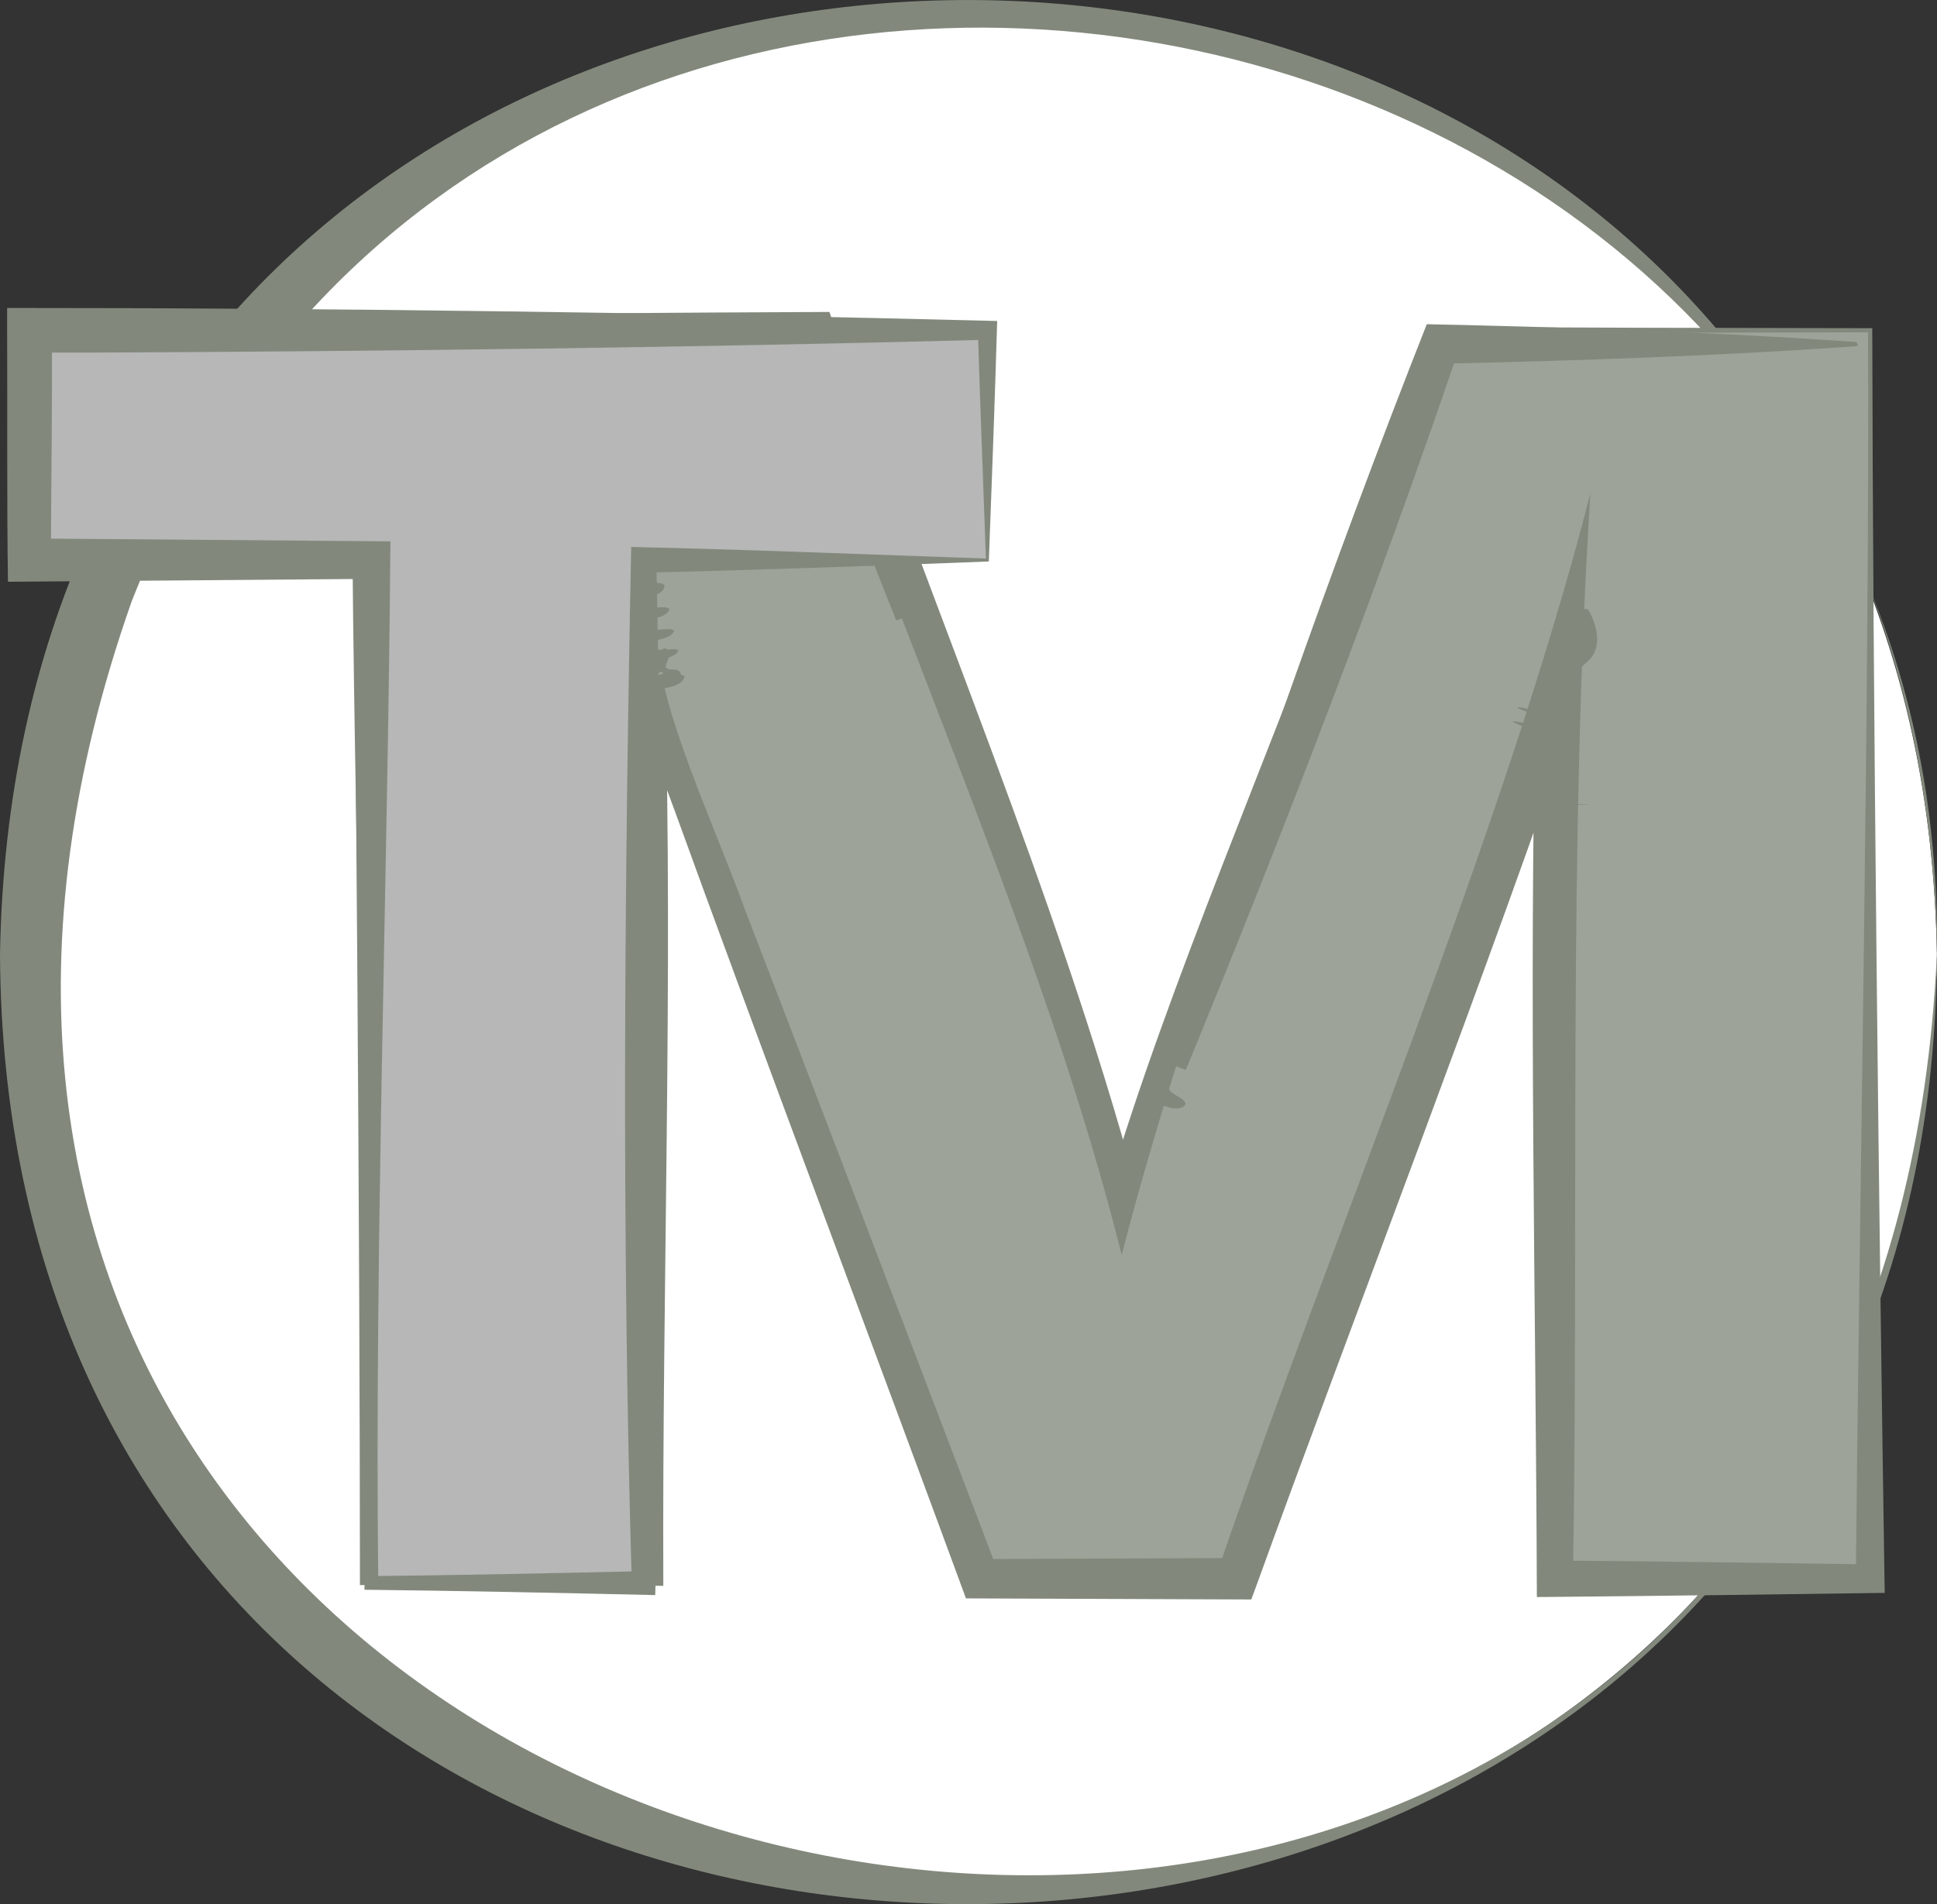 <?xml version="1.0" encoding="UTF-8"?>
<svg id="Layer_2" xmlns="http://www.w3.org/2000/svg" viewBox="0 0 464 456.24">
  <rect x="0" y="0" width="464" height="456.24" fill="#333333" stroke="none"/>
  <defs>
    <style>
      .cls-1 {
        fill: #fff;
      }

      .cls-2 {
        fill: #82897c;
      }

      .cls-3 {
        fill: #b6b7b6;
      }

      .cls-4 {
        fill: #9da398;
      }
    </style>
  </defs>
  <g id="Layer_3">
    <g>
      <path class="cls-1" d="M463.98,228.7c-5.12,300.02-451.4,299.98-456.48,0,5.12-300.01,451.4-299.97,456.48,0Z"/>
      <path class="cls-2" d="M463.98,228.7c-1.46,302.7-462.39,304.07-463.98-.01,5.19-305.21,458.76-304.61,463.98.01h0ZM463.98,228.7C467.2-13.61,119.66-80.84,31.53,144.13c-117.81,334.54,416.08,438.42,432.44,84.57h0Z"/>
    </g>
    <g>
      <path class="cls-4" d="M444.75,79.13h-102.05c-8.48,24.86-69.3,184.19-73.85,206.48-3.07-20.93-65.49-182.98-73.23-206.48h-107.88v295.81s0,3.32,0,3.32h69.47c-.35-39.17,1.01-175.1-1.21-212.53,1.56,6.44,2.83,10.94,3.85,13.6,1.07,2.85,73.8,196.16,74.84,198.93h61.61c.91-2.49,72.61-198.5,73.54-201.02,1.09-2.98,2.24-6.69,3.44-11.1-1.61,24.37-.53,184.63-.82,212.12h75.54V82.45s0-3.32,0-3.32h-3.23ZM279.61,260.83c-.44,1.3-.88,2.62-1.32,3.96.44-1.34.88-2.66,1.32-3.96ZM90.98,374.94V82.46h102.41l23.87,65.24-23.87-65.24h-102.41v292.48h0ZM153.53,139.35c.27,1.34.54,2.64.81,3.91-.27-1.27-.54-2.57-.81-3.91ZM155.94,150.81c.2.93.4,1.83.59,2.72-.19-.88-.39-1.79-.59-2.72ZM154.8,145.47c.21,1.01.42,2,.63,2.97-.21-.97-.42-1.96-.63-2.97ZM157.01,155.71c.19.84.37,1.67.55,2.47-.18-.8-.37-1.62-.55-2.47ZM157.69,158.73c.18.79.35,1.55.53,2.3-.17-.75-.35-1.51-.53-2.3ZM158.34,161.56c.28,1.18.54,2.31.8,3.39-.26-1.07-.53-2.2-.8-3.39ZM367.15,175.1c.11-.32.23-.65.34-.98-.11.34-.23.66-.34.98ZM368.33,171.55c.09-.29.18-.58.27-.88-.09.3-.18.59-.27.88ZM375.72,192.8c0-.06,0-.11,0-.17,0,.06,0,.11,0,.17ZM376.68,162.57c.27-5.46.6-11.05.99-16.77-.39,5.72-.72,11.31-.99,16.77ZM444.75,82.46h-99.81l-63.44,172.96,63.44-172.96h99.81Z"/>
      <g>
        <path class="cls-2" d="M444.75,79.63c-25.49.06-76.58.13-102.05.36,0,0,.81-.56.81-.56-23.89,71.15-56.15,148.77-74.81,221.29-18.24-73.17-53.39-148.26-77.2-220.08,0,0,4.12,2.88,4.12,2.88-26.83-.04-81.04-.53-107.88-.76,0,0,3.63-3.63,3.63-3.63-.57,86.52-2.58,213.77-2.1,299.13,0,0-1.52-1.52-1.52-1.52,17.38-.08,52.11-.05,69.47-.16,0,0-1.68,1.68-1.68,1.68-.77-67.57.33-145.23-2.85-212.38,0,0,6.54-.93,6.54-.93,3.62,15.34,13.7,37.65,19.17,52.84,12.97,33.55,47.46,124.05,60.71,158.82,0,0-4.42-3.06-4.42-3.06l61.61-.24s-4.65,3.25-4.65,3.25c27.4-80.19,68.48-176.99,89.32-258.34-5.35,84.59-2.75,175.46-4.17,260.04,0,0-4.35-4.35-4.35-4.35,18.77.1,56.76.67,75.54.91,0,0-3.44,3.44-3.44,3.44.84-88.24,3.3-212.16,2.93-299.13,0,0,.51.51.51.51,0,0-3.23,0-3.23,0h0ZM444.75,78.63c.33,0,3.51,0,3.74,0,.16,88.14,1.58,213.69,2.98,303.03-20.55.31-58.46.78-79.02.96,0,0-4.3.04-4.3.04-.22-69.95-1.98-146.72-.23-216.76,0,0,10.51,1.65,10.51,1.65-20.23,60.2-55.34,151.15-77.48,212.42,0,0-1.21,3.27-1.21,3.27-3.02-.01-65.25-.25-68.35-.26-18.57-50.59-51.86-139.22-69.9-189.09-3.01-7.99-7.14-19.13-8.72-27.37,0,0,6.54-.93,6.54-.93,1.91,67.51-.69,144.98-.42,212.69,0,0,0,1.69,0,1.69-18.8-.14-53.82-.1-72.67-.17-.03-87.14-1.01-216.02-2.14-304.25,28.74-.27,82.81-.69,111.55-.79,0,0,3.05-.02,3.05-.02,23.6,68,54.93,140.92,73.63,210.12,0,0-6.88-.15-6.88-.15,14.34-48.54,39.79-106.68,57.07-154.58.3-.79,19.32-51.11,19.61-51.86,25.66.25,76.96.32,102.64.36Z"/>
        <path class="cls-2" d="M280.08,260.99c-.26.8,4.75,2.76,2.83,3.13-1.43.09-4.36-.22-2.01,1.51-1.47-.61-6.23-1.45-6.77-3.31-1.6-2.99,3.95-.74,5-1.66,0,0,.95.32.95.32ZM280.08,260.99c.57,1.41,3.52,1.9,3.94,3.5-1.29,2.56-6.43-.08-8.33-.55,2.91-.02.41-1.5-.7-2.45-1.06-1.55,3.67.01,4.14-.83,0,0,.95.32.95.32Z"/>
        <path class="cls-2" d="M90.48,374.94c-4.2-97.06-5.28-195.4-2.2-292.48,0,0,.07-2.76.07-2.76,24.78.69,54.75,1.25,79.43,1.26,0,0,25.6-.08,25.6-.08,0,0,1.1,0,1.1,0,5.81,15.55,12.98,34.24,19.01,49.72,0,0,6.33,16.18,6.33,16.18,0,0-5.14,1.88-5.14,1.88-7.32-18.28-18.2-46.59-25.25-64.73,0,0,3.95,2.76,3.95,2.76-25.53.34-76.89.79-102.41,1,0,0,5.21-5.21,5.21-5.21-.46,95.89,1.05,198.6-5.71,292.48h0ZM90.48,374.94c-3.95-98.39-5.32-199.27-4.65-297.73,28.06.21,79.48.7,107.56,1.04,0,0,3.01.03,3.01.03,6.65,18.97,16.78,48.88,23.44,68.47,0,0-5.14,1.88-5.14,1.88-7.13-21.01-15.32-44.77-22.79-65.63,0,0,1.49,1.04,1.49,1.04-32.64-.28-69.76.19-102.41,1.11,0,0,2.7-2.7,2.7-2.7,2.11,96.29,3.87,198.15-3.2,292.48h0Z"/>
        <path class="cls-2" d="M154.02,139.25c.33.54,2.1.32,2.79.44,4.83.22-4.49,2.52.21,3.01-1.57.2-6.11,1.8-7.51.54-2.84-1.68,3.1-2.52,3.53-3.79,0,0,.98-.2.98-.2ZM154.02,139.25c1.22.89,3.97-.17,5.15.97.12,2.8-5.65,3.06-7.51,3.6,2.66-1.6-.44-1.34-1.81-1.67-1.34-.34.96-1.24,1.69-1.63.37-.19,1.63-.73,1.5-1.07,0,0,.98-.2.98-.2Z"/>
        <path class="cls-2" d="M156.43,150.7c.06.24,1.12.19,2.16.14,5.92-.39-3.92,1.99.62,2.1-1.79.2-6.97,2.26-8.19.36.85-1.22,3.51-1.35,4.44-2.39,0,0,.98-.21.98-.21ZM156.43,150.7c1.29.57,3.74-.42,5.03.33-.32,2.21-5.91,2.52-7.6,3.08,2.74-1.34-.48-.92-1.7-1.06-1.54-.46,3.21-1.46,3.29-2.14,0,0,.98-.21.98-.21Z"/>
        <path class="cls-2" d="M155.29,145.37c.14.6,5.41-.32,3.91.72-1.07.67-4.14,1.63-1.09,1.78-1.51.22-6.04,1.71-7.46.81-2.69-1.21,3.3-2.14,3.66-3.11,0,0,.98-.21.98-.21ZM155.29,145.37c1.27.64,3.79-.36,5.05.48-.23,2.34-5.87,2.61-7.59,3.16,2.73-1.39-.47-1.01-1.72-1.19-1.61-.49,3.26-1.55,3.28-2.25l.98-.21Z"/>
        <path class="cls-2" d="M157.5,155.6c.39.34,2.06.01,2.71.04,4.74-.25-4.6,2.01.02,1.93-1.77.2-6.89,2.26-8.16.54.9-1.16,3.5-1.31,4.45-2.29,0,0,.98-.22.98-.22ZM157.5,155.6c1.28.49,3.69-.48,5,.17-.41,2.07-5.94,2.44-7.61,3.01,2.68-1.21-.44-.86-1.68-.92-1.55-.35,3.25-1.44,3.3-2.04l.98-.22Z"/>
        <path class="cls-2" d="M157.58,158.24c-.17-1.17,1.58-4.55,2.59-1.9.71,1.8-2.36,3.95.72,4.06,0,0-5.33,1.24-5.33,1.24-5.3-1.18-1.05-9.37,2.03-3.4h0ZM157.8,159.22c2.7,7.9,8.42,1.01,3.08,1.19,0,0-5.33,1.24-5.33,1.24.43-.05,1.25-.39,1.16-.35-3.13,3.83,1.98,3.4,1.09-2.08h0Z"/>
        <path class="cls-2" d="M158.83,161.44c.36.47,2.09.17,2.77.24,4.81-.03-4.5,2.44.21,2.62-1.86.27-7.11,2.52-8.26.18.68-1.43,3.51-1.6,4.31-2.81,0,0,.97-.23.97-.23ZM158.83,161.44c1.26.73,3.86-.37,5.11.57,0,2.55-5.7,2.97-7.46,3.57,2.65-1.57-.48-1.15-1.8-1.37-1.66-.57,3.21-1.76,3.17-2.54,0,0,.97-.23.97-.23Z"/>
        <path class="cls-2" d="M366.68,174.93c-.08-.27-4.71-1.9-3.3-1.69,1.06.25,4.03,1.11,1.52,0,1.58.66,6.64,1.88,7.47,3.12-1.3,0-3.54-1-4.75-1.09,0,0-.94-.33-.94-.33h0ZM366.68,174.93c-.94-.65-7.37-2.85-2.44-1.86.08-.08,5.55,1.82,5.84,1.92-2.63-.62.14.48,1.18.97,1.24.74-3.46-.88-3.64-.7l-.94-.33h0Z"/>
        <path class="cls-2" d="M367.85,171.4c-.1-.24-4.78-1.71-3.37-1.53,1.06.22,4.06,1.01,1.5,0,.31.1,5.82,1.74,5.86,1.85,4.76,2.13-2,.03-3.04-.02,0,0-.95-.3-.95-.3h0ZM367.85,171.4c-1.05-.62-3.4-1.18-4.49-1.87,1.37-.34,6.23,1.54,7.86,1.94-2.69-.58.23.45,1.23.87,1.27.66-3.48-.8-3.64-.64l-.95-.3h0Z"/>
        <path class="cls-2" d="M375.22,192.8s-.88-.03-1.77-.05c-4.27-.08-.76-.08.66-.09.44-.02-1.09-.05-1.12-.06,1.7.04,6.63.03,8.07.18-1.77.03-4.16.02-5.84.02h0ZM375.22,192.8c-1.22-.06-3.54-.06-4.84-.14,1.38-.13,6.4.01,8.07.01-2.82,0,.84.08,1.44.1,1.04.05-4.17.03-4.67.03h0Z"/>
        <path class="cls-2" d="M376.18,162.54c.18-1.68-1.42-3.06-2.44-4.34-4.18-5.1,5.45-7.33,1.2-12.59l5.46.37c2.2,3.71,3.63,9.4-.16,12.57-1.23,1.15-2.92,2.35-3.07,4.04,0,0-1-.05-1-.05h0ZM376.18,162.54c.06-1.7-1.48-3.07-2.57-4.35-3.39-3.61-1.31-9.14,1.33-12.58,0,0,5.46.37,5.46.37-4.85,4.69,4.46,8.02-.29,12.57-1.16,1.15-2.92,2.35-2.93,4.04,0,0-1-.05-1-.05h0Z"/>
        <path class="cls-2" d="M445.1,82.81c-32.94,2.12-67.04,3.69-100.16,4.04,0,0,4.13-2.88,4.13-2.88-20.52,57.91-47.35,113.41-64.99,172.39,0,0-5.14-1.89-5.14-1.89,19.18-59.25,39.98-118.86,62.84-176.79,33.2.71,66.75,1.8,99.86,4.05.89.06,2.22.16,3.09.22.17.38-.34-.85.38.86h0ZM444.39,82.11c.7,1.71.18.47.33.85-33.08,2.33-66.61,3.46-99.79,4.2,0,0,4.41-3.08,4.41-3.08-19.74,57.87-42.04,115.74-65.28,172.28,0,0-5.14-1.89-5.14-1.89,24.67-56.4,40.08-116.08,61.88-173.53,0,0,1.1-2.93,1.1-2.93,33.45.29,69,2.18,102.48,4.09Z"/>
      </g>
    </g>
    <g>
      <path class="cls-3" d="M236.52,134.18h-82.33v245.1h-65.22v-245.1H7.05v-55.05h229.47v55.05Z"/>
      <path class="cls-2" d="M236.87,134.53c-24.18.96-58.78,2.15-82.68,2.69,0,0,3.04-3.04,3.04-3.04,1.63,81.41,2.18,163.62-.2,245.1,0,0-.07,2.91-.07,2.91-20.99-.49-48.89-1.07-69.65-1.28.93-80.07-2.17-166.62-2.86-246.73,0,0,4.52,4.52,4.52,4.52l-81.92.65s-5.14.04-5.14.04c-.29-18.16-.11-41.9-.2-60.26,0,0,0-5.34,0-5.34,78.11-.02,159.01,1.13,237.16,3.12-.46,16.44-1.37,41-2,57.63h0ZM236.17,133.83c-.6-17.13-1.41-37.56-1.93-54.7,0,0,2.28,2.28,2.28,2.28-70.71,1.86-144.44,2.77-215.13,3.08,0,0-14.34-.01-14.34-.01l5.34-5.34c.22,16.38-.19,38.94-.18,55.05,0,0-5.17-5.17-5.17-5.17l81.92.65,4.57.04c-.64,81.1-3.82,168.51-2.92,249.58,0,0-1.65-1.65-1.65-1.65,18.86-.18,46.08-.74,65.22-1.19,0,0-2.84,2.84-2.84,2.84-2.42-82.56-1.8-165.74-.14-248.23,24.56.49,60.12,1.92,84.96,2.77Z"/>
    </g>
  </g>
</svg>